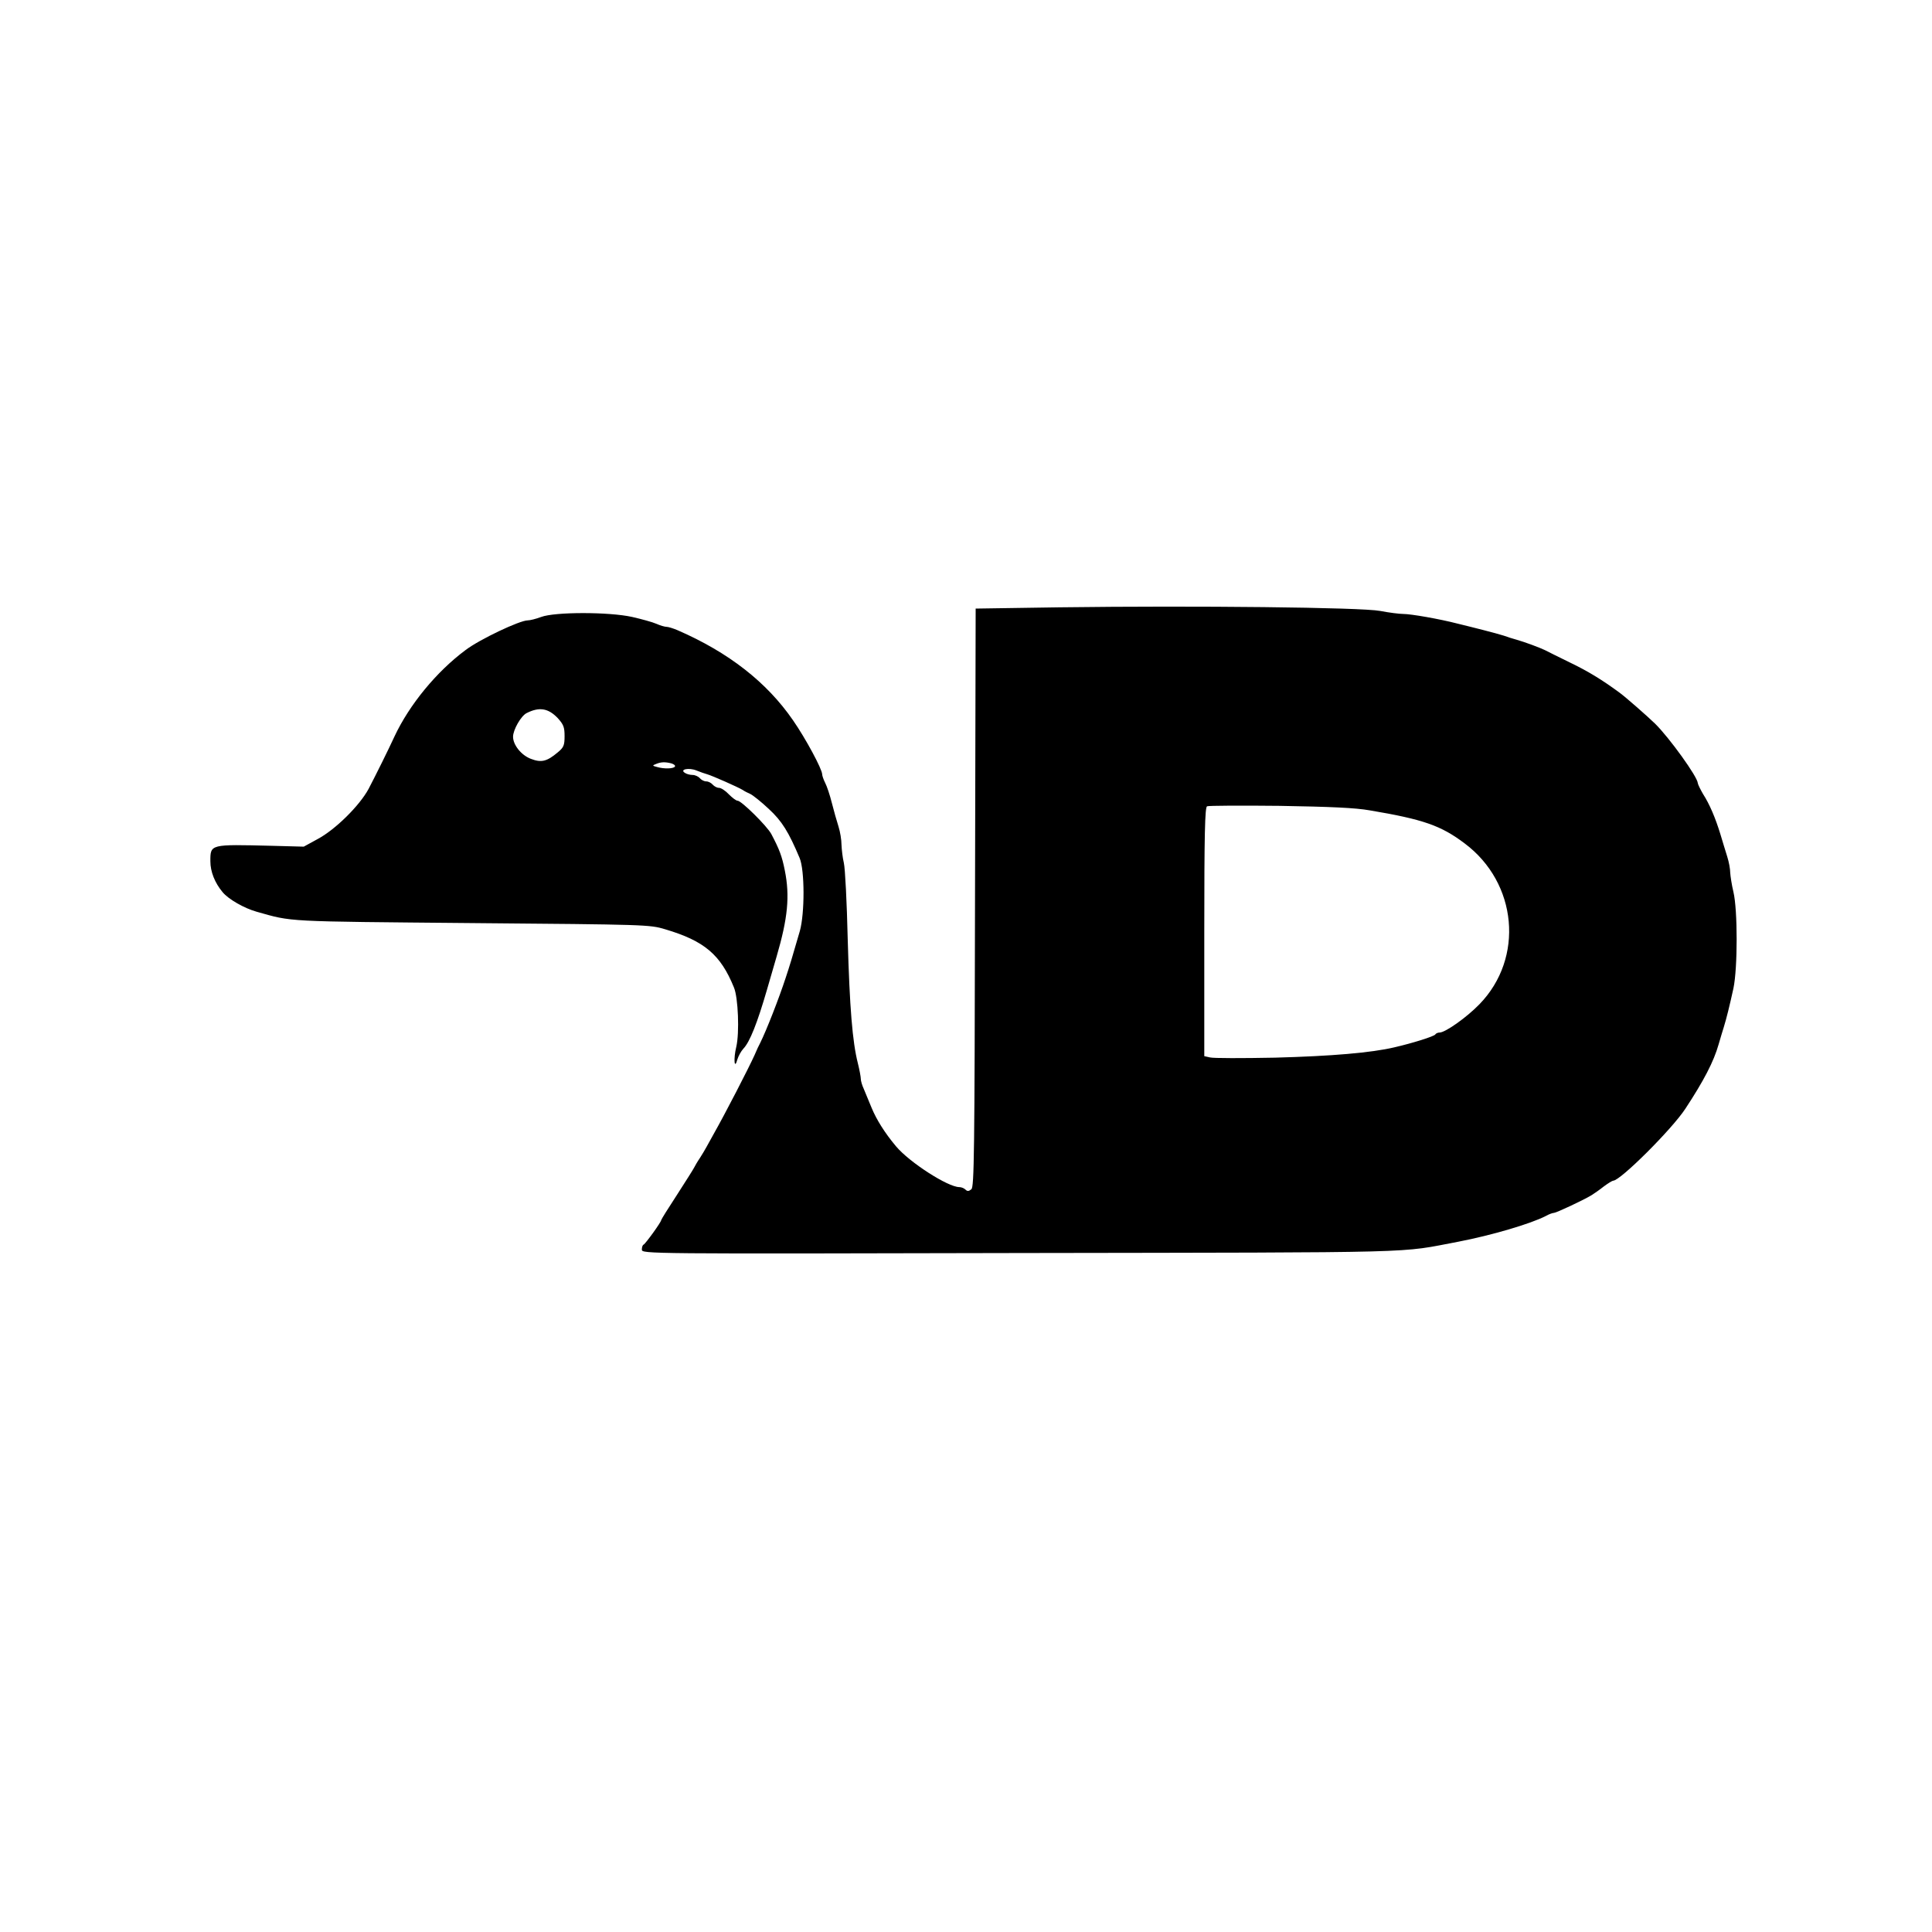 <?xml version="1.0" standalone="no"?>
<!DOCTYPE svg PUBLIC "-//W3C//DTD SVG 20010904//EN"
 "http://www.w3.org/TR/2001/REC-SVG-20010904/DTD/svg10.dtd">
<svg version="1.0" xmlns="http://www.w3.org/2000/svg"
 width="900pt" height="900pt" viewBox="0 0 900 900"
 preserveAspectRatio="xMidYMid meet">
<g transform="translate(0,900) scale(0.1,-0.1)"
fill="#000000" stroke="none">
<path d="M4945 6171 l-400 -6 -3 -1346 c-2 -1198 -4 -1348 -17 -1359 -12 -10
-19 -10 -27 -2 -7 7 -20 12 -29 12 -53 0 -232 115 -295 190 -52 62 -91 124
-114 180 -12 30 -29 69 -36 87 -8 17 -14 38 -14 47 0 9 -6 42 -14 74 -25 99
-38 257 -47 577 -4 171 -12 330 -18 355 -6 25 -10 63 -11 85 0 22 -6 60 -14
85 -8 25 -22 74 -31 110 -9 36 -23 78 -31 93 -8 16 -14 34 -14 40 0 24 -77
167 -136 252 -122 177 -300 316 -537 419 -21 9 -44 16 -52 16 -8 0 -29 6 -47
14 -18 8 -69 22 -113 32 -108 24 -360 24 -424 0 -24 -9 -52 -16 -63 -16 -37 0
-223 -88 -289 -138 -136 -101 -262 -255 -331 -402 -27 -59 -88 -182 -121 -245
-42 -78 -155 -190 -238 -234 l-64 -35 -150 4 c-287 7 -285 8 -285 -72 0 -49
21 -101 57 -144 27 -33 101 -75 158 -91 170 -48 124 -45 1000 -53 817 -7 831
-7 904 -29 182 -54 258 -118 320 -271 20 -47 26 -212 11 -276 -14 -57 -9 -111
5 -59 5 16 17 38 28 50 30 31 65 120 110 275 9 30 29 100 45 155 52 178 62
281 38 400 -13 66 -25 98 -63 170 -20 37 -139 155 -157 155 -7 0 -25 14 -41
30 -16 17 -36 30 -46 30 -9 0 -22 7 -29 15 -7 8 -20 15 -30 15 -10 0 -23 7
-30 15 -7 8 -22 15 -34 15 -11 0 -28 4 -36 10 -25 16 19 25 54 11 17 -7 40
-15 51 -18 24 -7 144 -60 165 -73 8 -6 25 -14 36 -19 12 -6 50 -36 85 -69 62
-57 93 -108 144 -229 24 -57 24 -258 1 -340 -37 -128 -47 -161 -66 -218 -31
-95 -90 -246 -119 -304 -5 -9 -17 -34 -26 -56 -28 -62 -138 -275 -189 -365
-14 -25 -30 -54 -36 -65 -6 -11 -19 -33 -30 -50 -11 -16 -23 -37 -27 -45 -4
-8 -40 -65 -80 -127 -40 -61 -73 -114 -73 -117 0 -9 -73 -110 -82 -114 -5 -2
-8 -13 -8 -23 0 -20 15 -20 1768 -16 1915 3 1750 -1 2037 53 151 29 336 83
407 120 14 8 31 14 37 14 10 0 139 60 176 83 11 7 36 24 56 40 20 15 40 27 44
27 33 0 273 239 336 335 86 131 132 219 155 300 8 28 19 64 24 80 13 42 27 99
45 181 20 95 20 365 0 449 -8 33 -14 74 -15 90 0 17 -6 50 -14 75 -8 25 -22
72 -32 105 -23 75 -50 139 -81 187 -12 21 -23 43 -24 50 -1 29 -132 211 -199
277 -35 34 -134 121 -165 144 -83 61 -147 100 -230 140 -55 27 -108 53 -117
58 -22 11 -94 38 -133 49 -16 4 -43 13 -60 19 -16 5 -59 17 -95 26 -36 9 -90
23 -120 30 -85 22 -217 45 -253 45 -17 0 -66 6 -107 14 -90 17 -864 25 -1485
17z m-2347 -516 c27 -30 32 -42 32 -84 0 -43 -4 -53 -32 -76 -50 -42 -76 -49
-125 -30 -45 17 -83 65 -83 103 0 32 37 97 63 110 59 30 101 23 145 -23z m529
-211 c13 -4 20 -10 17 -15 -6 -10 -49 -12 -83 -2 -23 6 -23 7 -5 14 24 10 43
10 71 3z m3254 -219 c250 -42 332 -71 442 -154 246 -184 278 -534 69 -749 -59
-61 -159 -132 -186 -132 -8 0 -17 -4 -20 -9 -6 -9 -104 -40 -191 -60 -106 -25
-291 -41 -556 -48 -151 -3 -287 -3 -302 1 l-27 6 0 579 c0 454 3 581 13 585 6
3 159 4 338 2 236 -4 353 -9 420 -21z"/>
</g>
</svg>
